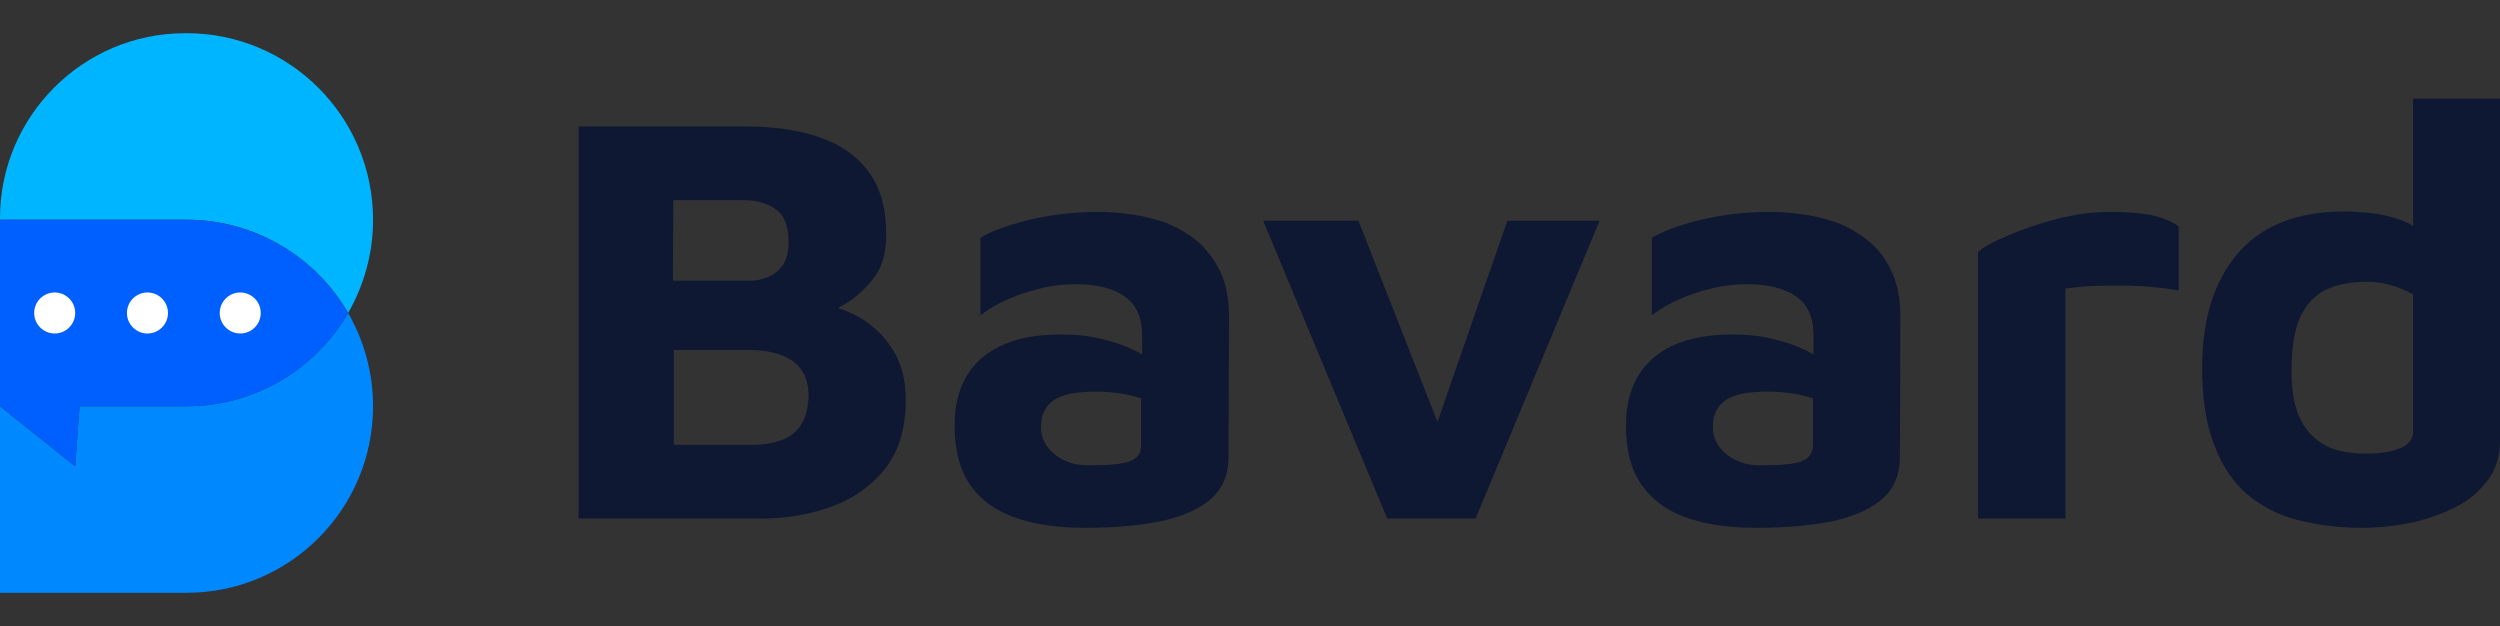 <?xml version="1.0" encoding="utf-8"?>
<!-- Generator: Adobe Illustrator 24.0.1, SVG Export Plug-In . SVG Version: 6.00 Build 0)  -->
<svg version="1.1" id="Calque_1" xmlns="http://www.w3.org/2000/svg" xmlns:xlink="http://www.w3.org/1999/xlink" x="0px" y="0px"
	 viewBox="0 0 512 128.2" style="enable-background:new 0 0 512 128.2;" xml:space="preserve">
<rect x="0" y="0" width="512" height="128.2" fill="#333333" stroke="none"/>
<style type="text/css">
	.st0{fill:#0089FF;}
	.st1{fill:#00B5FF;}
	.st2{fill:#005FFF;}
	.st3{fill:#FFFFFF;}
	.st4{fill:#0E1832;}
</style>
<g>
	<path class="st0" d="M38.2,83.2H16.3l-0.9,12.3L0,83.2v38.2h38.2c21.1,0,38.2-17.1,38.2-38.2c0-7-1.9-13.5-5.1-19.1
		C64.7,75.5,52.3,83.2,38.2,83.2z"/>
	<path class="st1" d="M76.4,45c0-21.1-17.1-38.2-38.2-38.2h-0.3C17,6.8,0,23.8,0,44.7V45h38.2c14.1,0,26.5,7.7,33.1,19.1
		C74.5,58.5,76.4,52,76.4,45L76.4,45z"/>
	<path class="st2" d="M38.2,45H0v38.2l15.4,12.3l0.9-12.3h21.9c14.1,0,26.5-7.7,33.1-19.1C64.7,52.7,52.3,45,38.2,45z"/>
	<g>
		<circle class="st3" cx="11.2" cy="64.1" r="4.2"/>
		<circle class="st3" cx="49.2" cy="64.1" r="4.2"/>
		<circle class="st3" cx="30.2" cy="64.1" r="4.2"/>
	</g>
</g>
<g>
	<path class="st4" d="M174.9,64.4c-1.1-0.5-2.2-1-3.3-1.3c0.3-0.2,0.6-0.3,0.9-0.5c2.5-1.4,4.6-3.3,6.4-5.6c1.8-2.3,2.6-5.3,2.6-8.9
		c0-5.4-1.2-9.7-3.6-12.9c-2.4-3.3-5.8-5.6-10.1-7.1s-9.4-2.2-15.2-2.2h-34.1v80.3h37.3c5.5,0,10.4-0.9,14.9-2.6s8.1-4.4,10.8-7.9
		c2.7-3.6,4-8.2,4-13.8c0-4.1-0.9-7.6-2.8-10.5C180.8,68.4,178.2,66.1,174.9,64.4z M137.9,41h14.5c2.6,0,4.7,0.6,6.5,1.9
		c1.8,1.2,2.6,3.5,2.6,6.8c0,1.8-0.4,3.3-1.1,4.5c-0.8,1.1-1.7,1.9-3,2.5c-1.2,0.5-2.5,0.8-3.9,0.8h-15.7L137.9,41L137.9,41z
		 M164,87.1c-1,1.5-2.4,2.5-4.1,3.1c-1.7,0.6-3.5,0.9-5.5,0.9H138V71.7h16c1.5,0,3,0.2,4.3,0.5c1.4,0.3,2.6,0.8,3.7,1.5
		c1.1,0.7,1.9,1.6,2.6,2.8c0.6,1.2,1,2.7,1,4.6C165.5,83.6,165,85.6,164,87.1z"/>
	<path class="st4" d="M245.1,49.3c-2-1.6-4.1-2.8-6.4-3.7c-2.3-0.8-4.7-1.4-7-1.7s-4.5-0.5-6.4-0.5c-5.5,0-10.4,0.6-14.8,1.7
		c-4.4,1.1-7.6,2.3-9.7,3.6v15.9c2.2-1.8,5.2-3.3,8.7-4.5c3.6-1.2,7.1-1.9,10.7-1.9c4.3,0,7.7,0.8,10.1,2.5c2.4,1.6,3.6,4.3,3.6,8
		v3.9c-0.6-0.3-1.2-0.7-1.9-1c-2-1-4.4-1.7-6.9-2.3c-2.6-0.6-5.2-0.8-7.9-0.8c-4.9,0-9,0.8-12.2,2.3s-5.6,3.7-7.2,6.5
		c-1.6,2.8-2.3,6.1-2.3,9.9c0,4,0.7,7.4,2,10.1c1.4,2.7,3.3,4.8,5.7,6.4s5.3,2.7,8.6,3.4c3.3,0.7,6.7,1,10.4,1
		c6.2,0,11.5-0.5,15.8-1.4c4.4-1,7.7-2.5,10.1-4.6c2.3-2.1,3.5-4.9,3.5-8.4l0.1-28.8c0-3.7-0.6-6.8-1.8-9.3
		C248.6,53,247,50.9,245.1,49.3z M231.3,94.5c-1.6,0.6-4.5,0.8-8.6,0.8c-1.6,0-3.2-0.3-4.6-1c-1.5-0.6-2.7-1.6-3.6-2.8
		c-0.9-1.2-1.3-2.6-1.3-4.1c0-2.5,0.9-4.3,2.7-5.5s4.7-1.7,8.6-1.7c2.6,0,5,0.3,7.2,0.8c0.7,0.2,1.4,0.4,2,0.6V91
		C233.8,92.8,233,93.9,231.3,94.5z"/>
	<polygon class="st4" points="294.4,86.4 278.2,45.2 258.7,45.2 284.1,106.2 302.2,106.2 327.6,45.2 308.7,45.2 	"/>
	<path class="st4" d="M382.6,49.3c-2-1.6-4.1-2.8-6.4-3.7c-2.3-0.8-4.7-1.4-7-1.7s-4.5-0.5-6.4-0.5c-5.5,0-10.4,0.6-14.8,1.7
		c-4.4,1.1-7.6,2.3-9.7,3.6v15.9c2.2-1.8,5.2-3.3,8.7-4.5c3.6-1.2,7.1-1.9,10.7-1.9c4.3,0,7.7,0.8,10.1,2.5c2.4,1.6,3.6,4.3,3.6,8
		v3.9c-0.6-0.3-1.2-0.7-1.9-1c-2-1-4.4-1.7-6.9-2.3c-2.6-0.6-5.2-0.8-7.9-0.8c-4.9,0-9,0.8-12.2,2.3s-5.6,3.7-7.2,6.5
		s-2.3,6.1-2.3,9.9c0,4,0.7,7.4,2,10.1c1.4,2.7,3.3,4.8,5.7,6.4c2.4,1.6,5.3,2.7,8.6,3.4c3.2,0.7,6.7,1,10.4,1
		c6.2,0,11.5-0.5,15.8-1.4c4.4-1,7.7-2.5,10.1-4.6c2.3-2.1,3.5-4.9,3.5-8.4l0.1-28.8c0-3.7-0.6-6.8-1.8-9.3
		C386.2,53,384.6,50.9,382.6,49.3z M368.9,94.5c-1.6,0.6-4.5,0.8-8.6,0.8c-1.6,0-3.2-0.3-4.6-1c-1.5-0.6-2.7-1.6-3.6-2.8
		c-0.9-1.2-1.3-2.6-1.3-4.1c0-2.5,0.9-4.3,2.7-5.5c1.8-1.2,4.7-1.7,8.6-1.7c2.6,0,5,0.3,7.2,0.8c0.7,0.2,1.4,0.4,2,0.6V91
		C371.3,92.8,370.5,93.9,368.9,94.5z"/>
	<path class="st4" d="M432.3,43.4c-3.8,0-7.5,0.5-11.3,1.5c-3.7,1-7,2.1-9.9,3.4c-2.9,1.2-4.9,2.3-6,3.3v54.6H423V59.1
		c1.4-0.2,3.1-0.4,5.1-0.5s4.1-0.1,6.4-0.1c2.2,0,4.4,0.1,6.5,0.3s3.8,0.4,5.2,0.7V46.4c-1.1-0.9-2.8-1.6-4.9-2.2
		C439,43.7,436,43.4,432.3,43.4z"/>
	<path class="st4" d="M494.2,20.2v26.1c-0.8-0.5-1.6-0.9-2.4-1.2c-2.2-0.8-4.4-1.3-6.5-1.5s-3.8-0.3-5.1-0.3c-9.7,0-17,2.9-21.9,8.6
		S451,65.4,451,75.3c0,6.3,0.8,11.6,2.5,15.9c1.6,4.3,3.9,7.6,6.8,10.1c2.9,2.4,6.3,4.2,10.3,5.2s8.3,1.6,13.1,1.6
		c3.5,0,7-0.4,10.4-1.1c3.4-0.8,6.4-1.9,9.1-3.3s4.8-3.3,6.4-5.5s2.4-4.8,2.4-7.8V20.2H494.2z M494.2,88.4c0,1.5-0.9,2.7-2.7,3.4
		c-1.8,0.8-4.2,1.1-7,1.1c-3.8,0-6.8-0.7-9-2.1s-3.8-3.4-4.8-5.9s-1.4-5.6-1.4-9.1c0-4.5,0.6-8.1,1.7-10.7c1.2-2.6,2.9-4.5,5.2-5.7
		c2.3-1.1,5.2-1.7,8.6-1.7c1.5,0,3.1,0.2,4.8,0.7c1.6,0.4,3.2,1.1,4.6,1.9L494.2,88.4L494.2,88.4z"/>
</g>
</svg>
